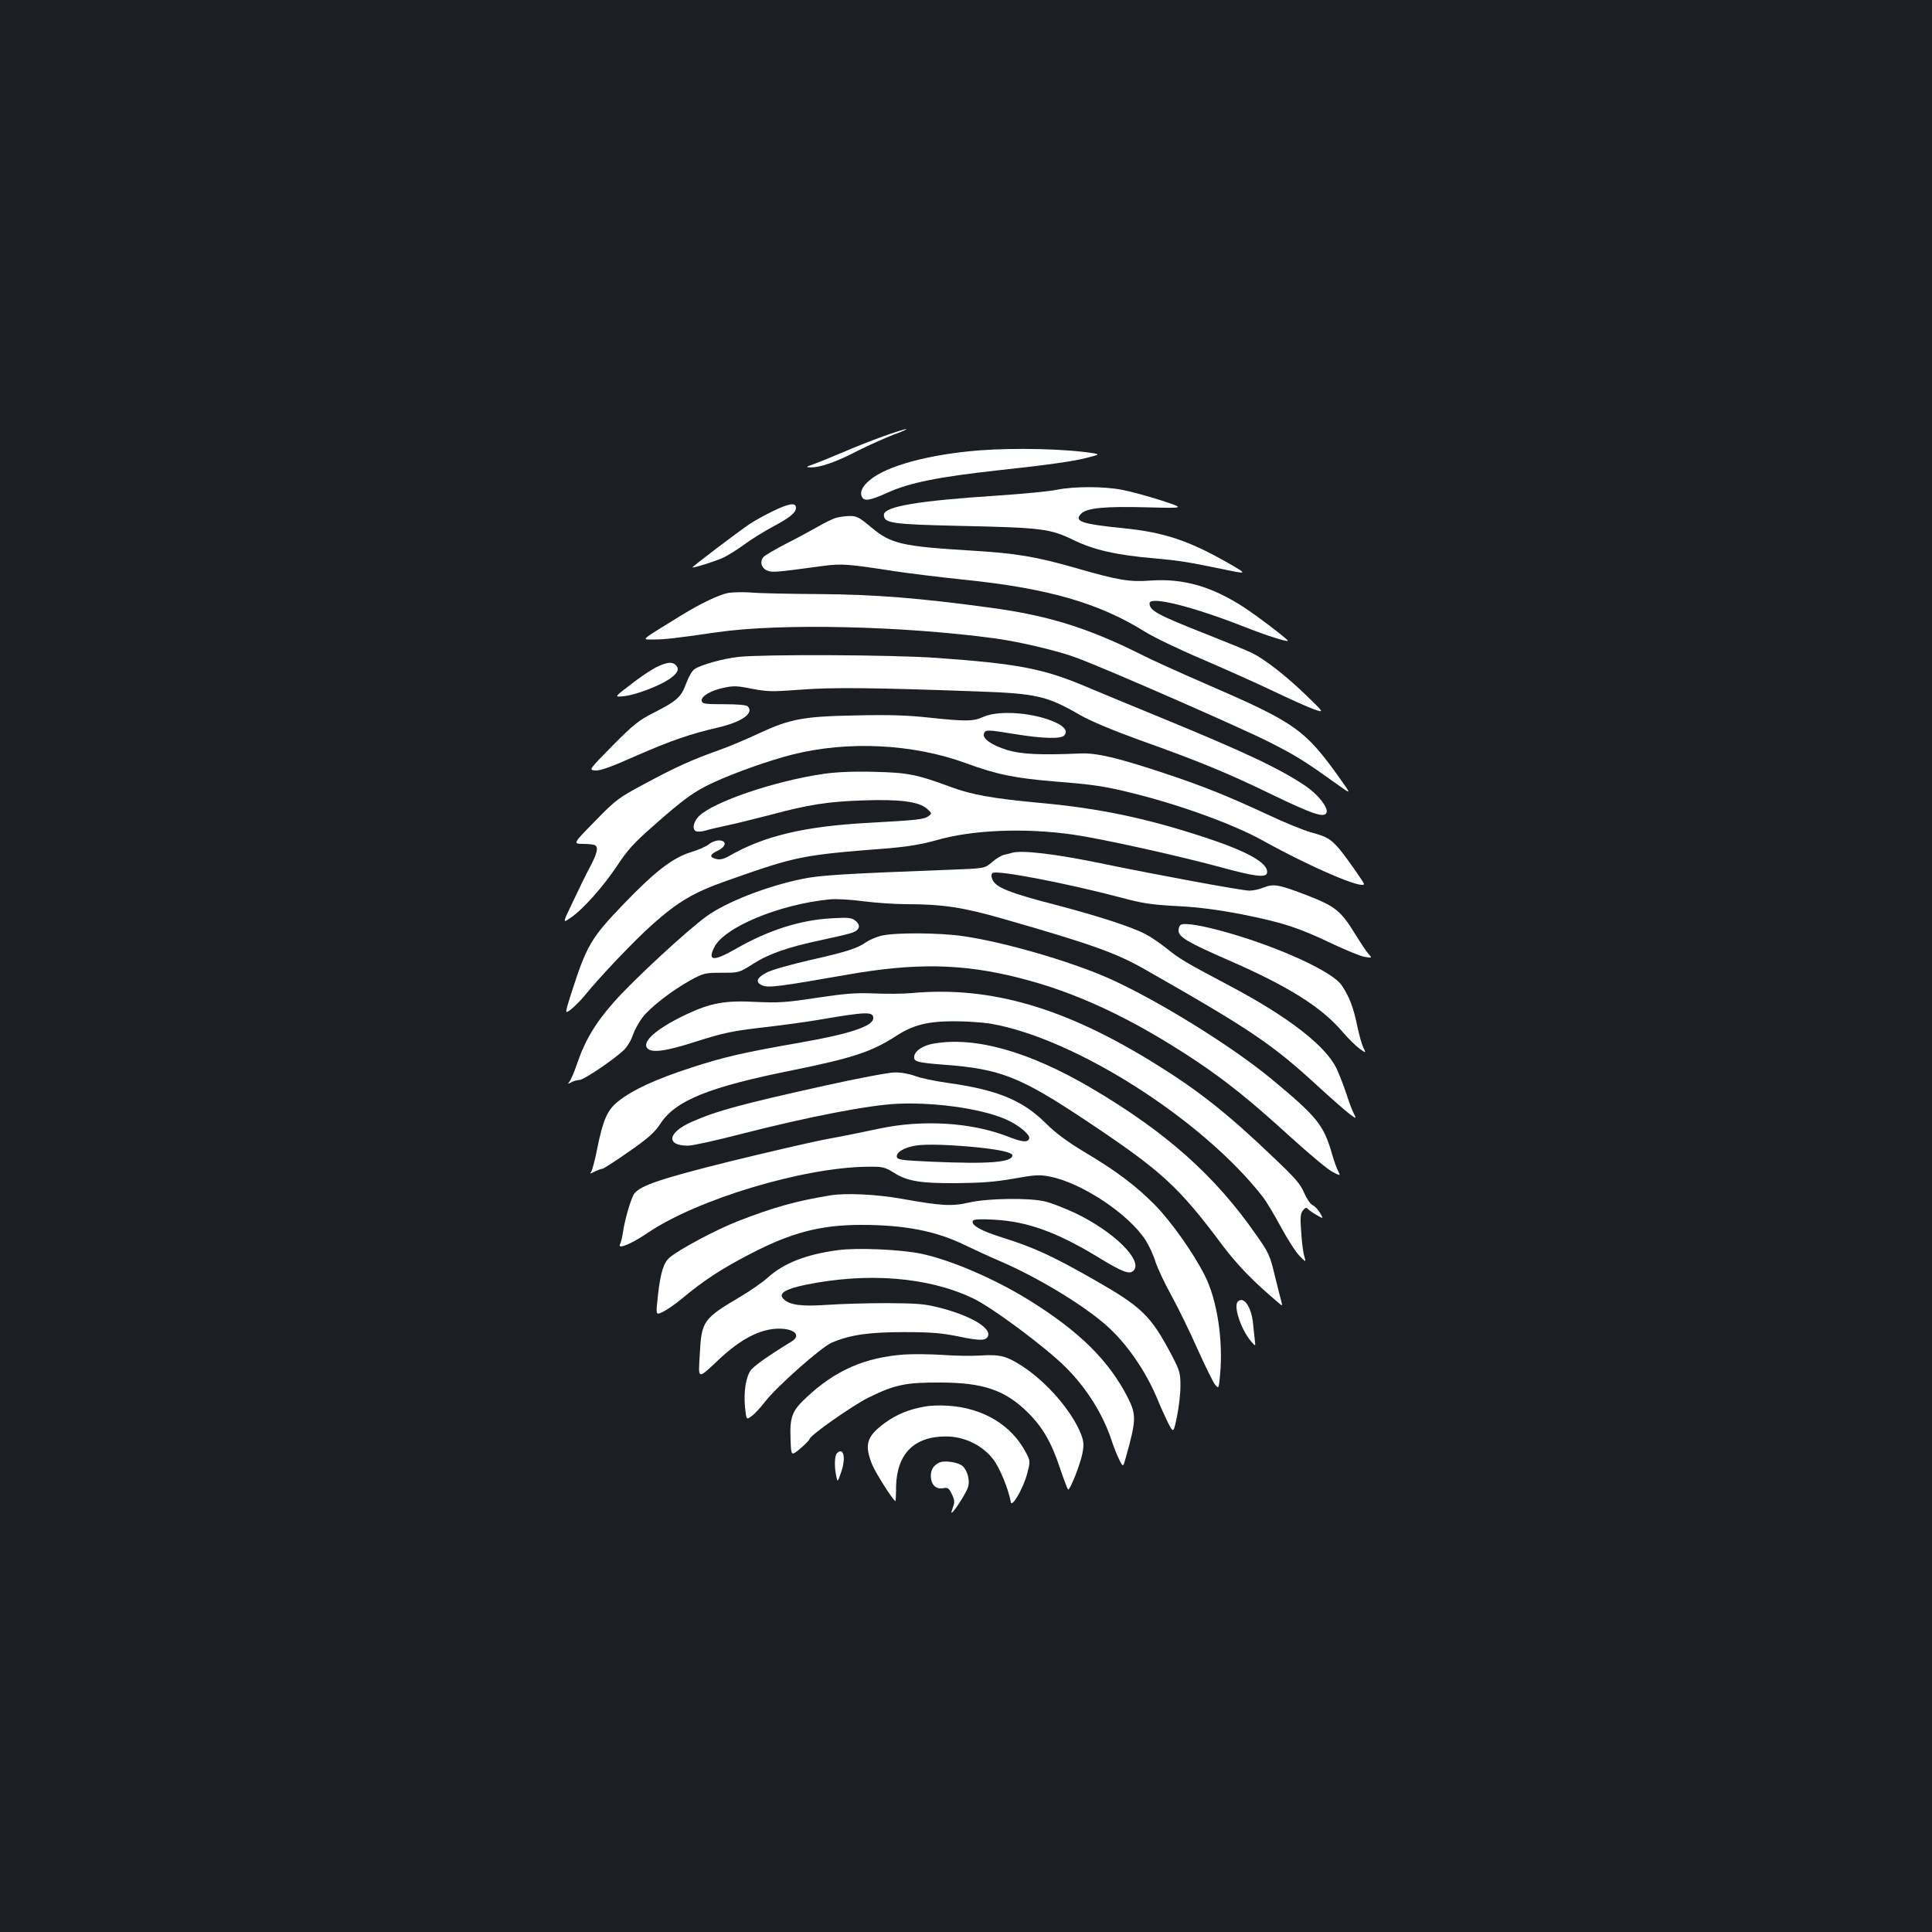 <?xml version="1.0" standalone="no"?>
<!DOCTYPE svg PUBLIC "-//W3C//DTD SVG 20010904//EN"
 "http://www.w3.org/TR/2001/REC-SVG-20010904/DTD/svg10.dtd">
<svg version="1.0" xmlns="http://www.w3.org/2000/svg"
 width="1000pt" height="1000pt" viewBox="0 0 1000 1000"
 preserveAspectRatio="xMidYMid meet">
<rect width="100%" height="100%" fill="#1b1f23"/>
<g transform="translate(0,1000) scale(0.1,-0.1)"
fill="#ffffff" stroke="none">
<path d="M4570 7741 c-58 -21 -150 -57 -205 -81 -55 -23 -122 -51 -150 -61
-45 -16 -47 -18 -19 -18 49 -1 128 26 242 85 59 30 143 67 187 84 44 16 73 29
65 29 -8 0 -62 -17 -120 -38z"/>
<path d="M5071 7669 c-259 -20 -482 -80 -569 -154 -40 -33 -53 -63 -40 -88 12
-23 43 -17 132 23 111 51 266 82 566 115 269 29 393 47 464 65 67 17 69 18 36
24 -143 23 -403 29 -589 15z"/>
<path d="M5470 7465 c-36 -8 -173 -21 -305 -30 -417 -27 -590 -57 -590 -100 0
-43 39 -49 395 -57 423 -9 466 -15 584 -72 106 -52 222 -79 421 -96 122 -11
164 -17 340 -53 147 -31 146 -31 40 30 -204 116 -332 158 -540 179 -220 22
-258 36 -218 76 29 29 123 38 343 32 195 -5 195 -5 70 36 -69 22 -160 47 -204
55 -93 18 -246 18 -336 0z"/>
<path d="M4002 7355 c-40 -19 -94 -49 -120 -66 -65 -44 -301 -223 -298 -226 4
-4 110 29 156 49 25 11 74 42 110 68 36 27 101 67 145 91 92 49 125 75 125
101 0 28 -36 23 -118 -17z"/>
<path d="M4325 7319 c-16 -5 -57 -25 -90 -44 -33 -19 -107 -59 -166 -89 -58
-30 -111 -61 -118 -70 -20 -24 -9 -59 22 -70 27 -10 45 -8 297 26 84 11 127 8
350 -27 85 -13 250 -33 365 -45 436 -44 703 -121 940 -269 44 -28 177 -92 295
-142 118 -51 285 -125 370 -166 85 -41 180 -83 210 -94 55 -19 55 -19 -38 71
-102 99 -213 186 -281 220 -24 12 -129 55 -233 96 -256 101 -298 123 -298 161
0 40 224 -16 500 -125 104 -41 211 -75 216 -69 5 4 -161 131 -228 174 -167
108 -313 150 -483 138 -110 -8 -165 1 -390 66 -204 58 -304 75 -535 89 -363
22 -418 35 -520 120 -63 53 -77 60 -113 59 -23 0 -55 -5 -72 -10z"/>
<path d="M3769 6931 c-47 -9 -142 -54 -246 -118 -217 -134 -205 -123 -138
-123 62 1 94 4 330 38 325 47 965 32 1440 -33 128 -18 327 -65 421 -101 163
-61 854 -364 994 -435 145 -74 184 -99 356 -222 67 -48 67 -48 19 20 -191 269
-232 299 -715 508 -124 54 -273 121 -331 151 -268 134 -478 199 -769 238 -372
51 -606 69 -885 71 -154 1 -314 4 -355 8 -41 3 -95 2 -121 -2z"/>
<path d="M3823 6600 c-80 -9 -197 -41 -229 -64 -12 -8 -31 -42 -43 -75 -26
-70 -47 -89 -171 -152 -73 -37 -102 -60 -209 -168 -124 -126 -124 -126 -90
-129 25 -2 82 18 214 77 176 77 280 113 420 145 125 29 190 75 155 110 -7 7
-52 11 -123 11 -98 0 -112 2 -115 17 -5 24 48 55 118 69 46 10 69 9 142 -6 79
-15 104 -16 249 -5 161 13 376 11 924 -9 301 -11 355 -23 527 -123 55 -31 167
-78 305 -128 319 -114 454 -170 683 -281 216 -104 275 -124 286 -95 10 25 -43
93 -106 136 -134 91 -312 175 -750 355 -151 62 -330 136 -396 164 -217 91
-348 116 -770 146 -223 16 -886 19 -1021 5z"/>
<path d="M3394 6545 c-27 -14 -87 -54 -132 -90 -84 -64 -84 -64 -30 -58 58 6
178 52 229 86 45 30 56 51 40 71 -19 23 -49 20 -107 -9z"/>
<path d="M5091 6290 c-52 -24 -90 -25 -285 -4 -110 12 -211 15 -376 11 -273
-5 -339 -18 -500 -92 -63 -30 -158 -70 -212 -89 -138 -49 -224 -88 -383 -174
-133 -71 -146 -80 -255 -192 -115 -117 -115 -117 -63 -118 29 0 57 -3 63 -7
18 -11 11 -42 -26 -112 -20 -37 -60 -119 -89 -181 -54 -112 -54 -112 -11 -82
65 44 169 162 241 270 51 78 87 118 182 201 161 143 215 182 314 228 110 51
290 115 409 145 288 73 626 56 899 -44 157 -58 254 -78 461 -95 202 -16 255
-24 405 -61 249 -62 520 -161 670 -244 246 -137 525 -257 525 -225 0 7 -92
138 -126 179 -46 53 -64 65 -146 87 -40 11 -140 52 -223 91 -206 96 -335 148
-527 212 -253 84 -360 110 -448 106 -207 -9 -304 -4 -377 18 -81 25 -130 60
-120 85 8 21 16 21 162 -3 143 -23 238 -26 254 -6 18 21 3 43 -42 65 -108 52
-295 67 -376 31z"/>
<path d="M4267 5995 c-255 -36 -574 -145 -650 -220 -29 -30 -36 -69 -13 -78 8
-3 30 -1 48 4 18 6 71 18 118 28 47 10 146 35 220 54 194 52 294 68 475 74
191 7 292 -6 333 -43 26 -23 26 -25 8 -38 -21 -17 -56 -21 -311 -35 -332 -18
-541 -68 -720 -171 -29 -17 -49 -21 -68 -16 -37 9 -34 23 8 43 45 21 48 53 6
53 -16 0 -39 -9 -52 -20 -13 -11 -54 -29 -90 -40 -96 -29 -186 -98 -348 -266
-174 -181 -194 -216 -276 -471 -32 -102 -32 -102 1 -77 18 14 50 46 71 72 78
96 260 288 351 368 130 116 214 166 383 225 366 129 384 133 847 169 91 8 163
20 235 40 187 55 461 66 712 30 157 -23 548 -110 772 -171 165 -45 225 -53
231 -28 10 50 -97 111 -323 185 -304 100 -548 151 -860 179 -235 22 -344 41
-455 82 -175 65 -222 74 -395 78 -105 3 -194 -1 -258 -10z"/>
<path d="M5235 5585 c-5 -2 -22 -6 -37 -9 -15 -4 -44 -21 -64 -39 -37 -32 -37
-32 -223 -39 -551 -21 -668 -28 -762 -48 -183 -38 -387 -118 -491 -192 -102
-74 -377 -328 -479 -443 -99 -112 -152 -201 -195 -329 -13 -38 -29 -75 -36
-84 -11 -13 -10 -14 9 -4 12 7 31 12 42 12 22 0 173 102 228 153 18 17 40 52
48 78 9 26 31 67 50 92 40 53 154 141 250 194 66 36 75 38 160 38 90 0 90 0
163 46 81 52 180 87 357 124 66 14 134 30 152 36 42 13 51 39 21 63 -20 16
-35 18 -123 13 -163 -9 -327 -61 -496 -158 -116 -66 -147 -64 -113 6 49 104
335 224 599 250 34 3 109 -1 174 -10 63 -8 163 -15 222 -15 186 0 294 -16 502
-76 454 -130 585 -177 732 -261 555 -316 661 -388 905 -613 69 -63 140 -125
158 -138 33 -24 33 -24 19 5 -8 15 -25 60 -37 98 -13 39 -35 97 -50 130 -54
119 -249 271 -560 435 -223 118 -255 137 -323 192 -34 27 -82 60 -108 73 -75
39 -243 93 -463 151 -237 61 -310 90 -328 129 -8 17 -8 29 -1 36 18 18 382
-52 666 -127 110 -30 159 -37 292 -44 113 -6 211 -19 335 -43 210 -42 290 -68
464 -151 73 -34 149 -66 171 -69 38 -6 38 -6 18 16 -11 12 -40 56 -66 98 -76
124 -104 147 -247 203 -151 58 -177 63 -230 42 -22 -9 -55 -16 -73 -16 -37 0
-470 80 -752 138 -248 52 -431 74 -480 57z"/>
<path d="M6113 5214 c-7 -3 -13 -16 -13 -30 0 -34 46 -61 261 -155 308 -134
482 -244 588 -370 30 -35 70 -74 88 -87 34 -24 34 -24 20 5 -8 15 -22 66 -32
113 -19 94 -42 155 -82 212 -46 67 -308 189 -576 267 -131 38 -230 56 -254 45z"/>
<path d="M4559 5156 c-25 -6 -58 -21 -75 -32 -44 -32 -103 -51 -294 -94 -96
-22 -195 -50 -220 -63 -54 -27 -63 -52 -23 -68 31 -13 96 -4 438 56 351 62
596 58 888 -16 295 -74 582 -208 910 -425 165 -110 287 -208 501 -403 96 -87
192 -167 215 -178 40 -20 40 -20 27 6 -8 14 -21 53 -31 86 -43 152 -77 194
-315 391 -209 173 -600 414 -847 523 -199 87 -533 184 -744 215 -126 19 -364
20 -430 2z"/>
<path d="M4720 4860 c-41 -4 -129 -5 -195 -2 -98 4 -154 -1 -300 -23 -157 -24
-197 -26 -310 -21 -161 9 -238 -5 -368 -67 -148 -71 -225 -138 -197 -172 21
-26 93 -17 237 29 163 52 203 60 388 81 77 9 194 25 260 36 251 43 285 44 285
9 0 -41 -120 -81 -370 -125 -305 -53 -407 -77 -575 -132 -181 -59 -299 -113
-376 -174 -56 -45 -78 -95 -109 -250 -11 -56 -25 -108 -31 -116 -9 -10 -4 -9
17 2 16 8 34 15 41 15 6 0 68 40 138 89 102 71 134 100 164 146 78 119 252
189 681 275 311 63 412 96 537 177 89 58 164 77 303 77 63 0 149 -6 190 -13
436 -76 1096 -497 1407 -897 17 -22 59 -92 93 -155 34 -63 77 -130 96 -149 34
-35 34 -35 25 -2 -6 18 -13 74 -16 125 -6 75 -4 96 9 112 10 13 18 16 23 10 5
-6 25 -21 46 -33 38 -22 38 -22 20 9 -10 17 -27 36 -39 41 -12 6 -31 34 -44
64 -18 45 -47 78 -169 193 -227 217 -378 336 -592 469 -473 296 -861 409
-1269 372z"/>
<path d="M4836 4599 c-57 -9 -100 -37 -104 -66 -4 -28 13 -33 155 -44 292 -22
393 -62 737 -291 390 -260 475 -338 703 -643 78 -104 160 -188 290 -298 22
-19 22 -19 13 15 -5 18 -20 79 -34 135 -22 93 -31 112 -93 200 -214 308 -468
534 -856 762 -320 188 -597 266 -811 230z"/>
<path d="M4270 4381 c-436 -97 -562 -131 -690 -188 -125 -55 -135 -123 -19
-123 23 0 146 27 273 60 351 90 667 151 813 157 207 9 462 -30 579 -90 59 -30
107 -73 101 -90 -7 -22 -36 -19 -115 12 -187 72 -440 87 -662 39 -69 -15 -188
-39 -265 -53 -77 -14 -304 -67 -505 -116 -358 -89 -464 -125 -497 -167 -16
-22 -49 -133 -58 -197 -4 -27 -11 -57 -16 -66 -14 -28 62 4 144 60 256 174
807 339 1137 342 80 1 90 -2 135 -30 71 -45 137 -56 325 -55 124 1 197 6 294
23 112 20 136 22 190 11 165 -32 409 -194 496 -330 18 -28 41 -78 51 -112 11
-34 49 -114 84 -177 35 -64 95 -187 133 -273 39 -86 79 -169 90 -183 20 -25
20 -25 27 48 17 179 -15 389 -79 515 -59 117 -175 281 -260 367 -98 99 -202
177 -366 274 -86 52 -146 96 -197 147 -121 120 -251 173 -508 209 -65 9 -141
25 -169 36 -30 11 -74 19 -106 18 -30 0 -192 -31 -360 -68z m810 -322 c100
-11 160 -25 160 -39 0 -36 -120 -46 -415 -33 -157 7 -180 10 -183 25 -4 23 36
48 95 58 53 10 195 5 343 -11z"/>
<path d="M4300 3813 c-170 -27 -298 -62 -481 -134 -113 -44 -304 -146 -353
-188 -31 -26 -47 -78 -60 -191 -12 -108 -12 -108 23 -91 20 9 67 41 104 72
106 89 202 152 347 227 214 112 367 152 578 152 225 0 389 -32 537 -105 50
-24 128 -60 175 -80 190 -81 421 -219 547 -327 110 -94 215 -244 278 -400 14
-34 38 -86 52 -115 27 -51 27 -51 45 35 10 48 18 119 18 159 0 67 -4 79 -46
160 -108 204 -153 248 -404 391 -218 124 -309 165 -473 217 -110 34 -164 65
-151 87 5 7 41 9 108 5 173 -9 325 -64 536 -192 131 -80 166 -93 187 -72 52
52 -105 206 -308 301 -52 24 -119 50 -149 57 -80 20 -296 17 -393 -5 -91 -21
-142 -18 -355 20 -126 22 -283 30 -362 17z"/>
<path d="M4335 3529 c-163 -22 -278 -67 -360 -141 -28 -25 -91 -69 -140 -98
-196 -116 -204 -127 -213 -300 -8 -134 -14 -133 104 -22 111 103 210 154 305
155 82 0 117 -35 67 -66 -124 -76 -200 -130 -214 -152 -24 -37 -35 -110 -28
-187 7 -68 7 -68 34 -48 15 10 47 45 71 76 58 76 290 281 343 304 96 41 193
55 376 55 142 0 196 -5 284 -23 111 -23 140 -22 150 3 16 42 -90 105 -249 146
-78 20 -114 23 -275 24 -102 0 -241 -4 -310 -9 -132 -9 -194 -1 -225 31 -28
28 9 51 115 73 319 65 632 41 864 -69 97 -45 377 -253 482 -358 108 -107 195
-246 239 -383 10 -30 27 -73 38 -95 20 -40 20 -40 34 10 54 192 55 222 12 308
-99 195 -252 346 -515 509 -178 110 -404 207 -557 239 -109 22 -332 32 -432
18z"/>
<path d="M6407 3263 c-24 -23 16 -143 67 -204 25 -29 25 -29 21 3 -2 18 -6 57
-9 85 -8 88 -49 147 -79 116z"/>
<path d="M4680 2989 c-204 -15 -357 -82 -507 -223 -74 -69 -86 -100 -81 -220
3 -83 3 -83 51 -43 26 22 47 44 47 48 0 18 221 173 305 215 136 67 194 79 370
78 224 0 337 -39 454 -154 77 -76 123 -155 167 -288 21 -62 40 -112 43 -112
11 0 62 130 73 185 9 46 8 62 -6 100 -46 119 -177 271 -305 354 -82 53 -115
61 -214 55 -45 -3 -134 -2 -197 3 -63 4 -153 5 -200 2z"/>
<path d="M4788 2720 c-85 -15 -147 -41 -208 -85 -95 -70 -107 -112 -66 -215
19 -46 111 -190 121 -190 1 0 3 34 3 75 4 170 93 260 258 260 96 0 190 -46
246 -120 33 -43 78 -153 90 -220 5 -31 66 74 85 149 16 61 16 64 -6 106 -74
143 -221 232 -403 244 -40 3 -94 1 -120 -4z"/>
<path d="M4332 2478 c-13 -13 -14 -72 -3 -122 6 -28 7 -28 24 22 27 74 14 135
-21 100z"/>
<path d="M4865 2431 c-32 -13 -48 -39 -47 -72 1 -44 27 -69 63 -62 25 5 30 1
46 -31 14 -30 15 -42 6 -66 -6 -17 -10 -30 -8 -30 11 0 78 105 86 134 11 41
-8 98 -38 114 -29 16 -86 22 -108 13z"/>
</g>
</svg>
